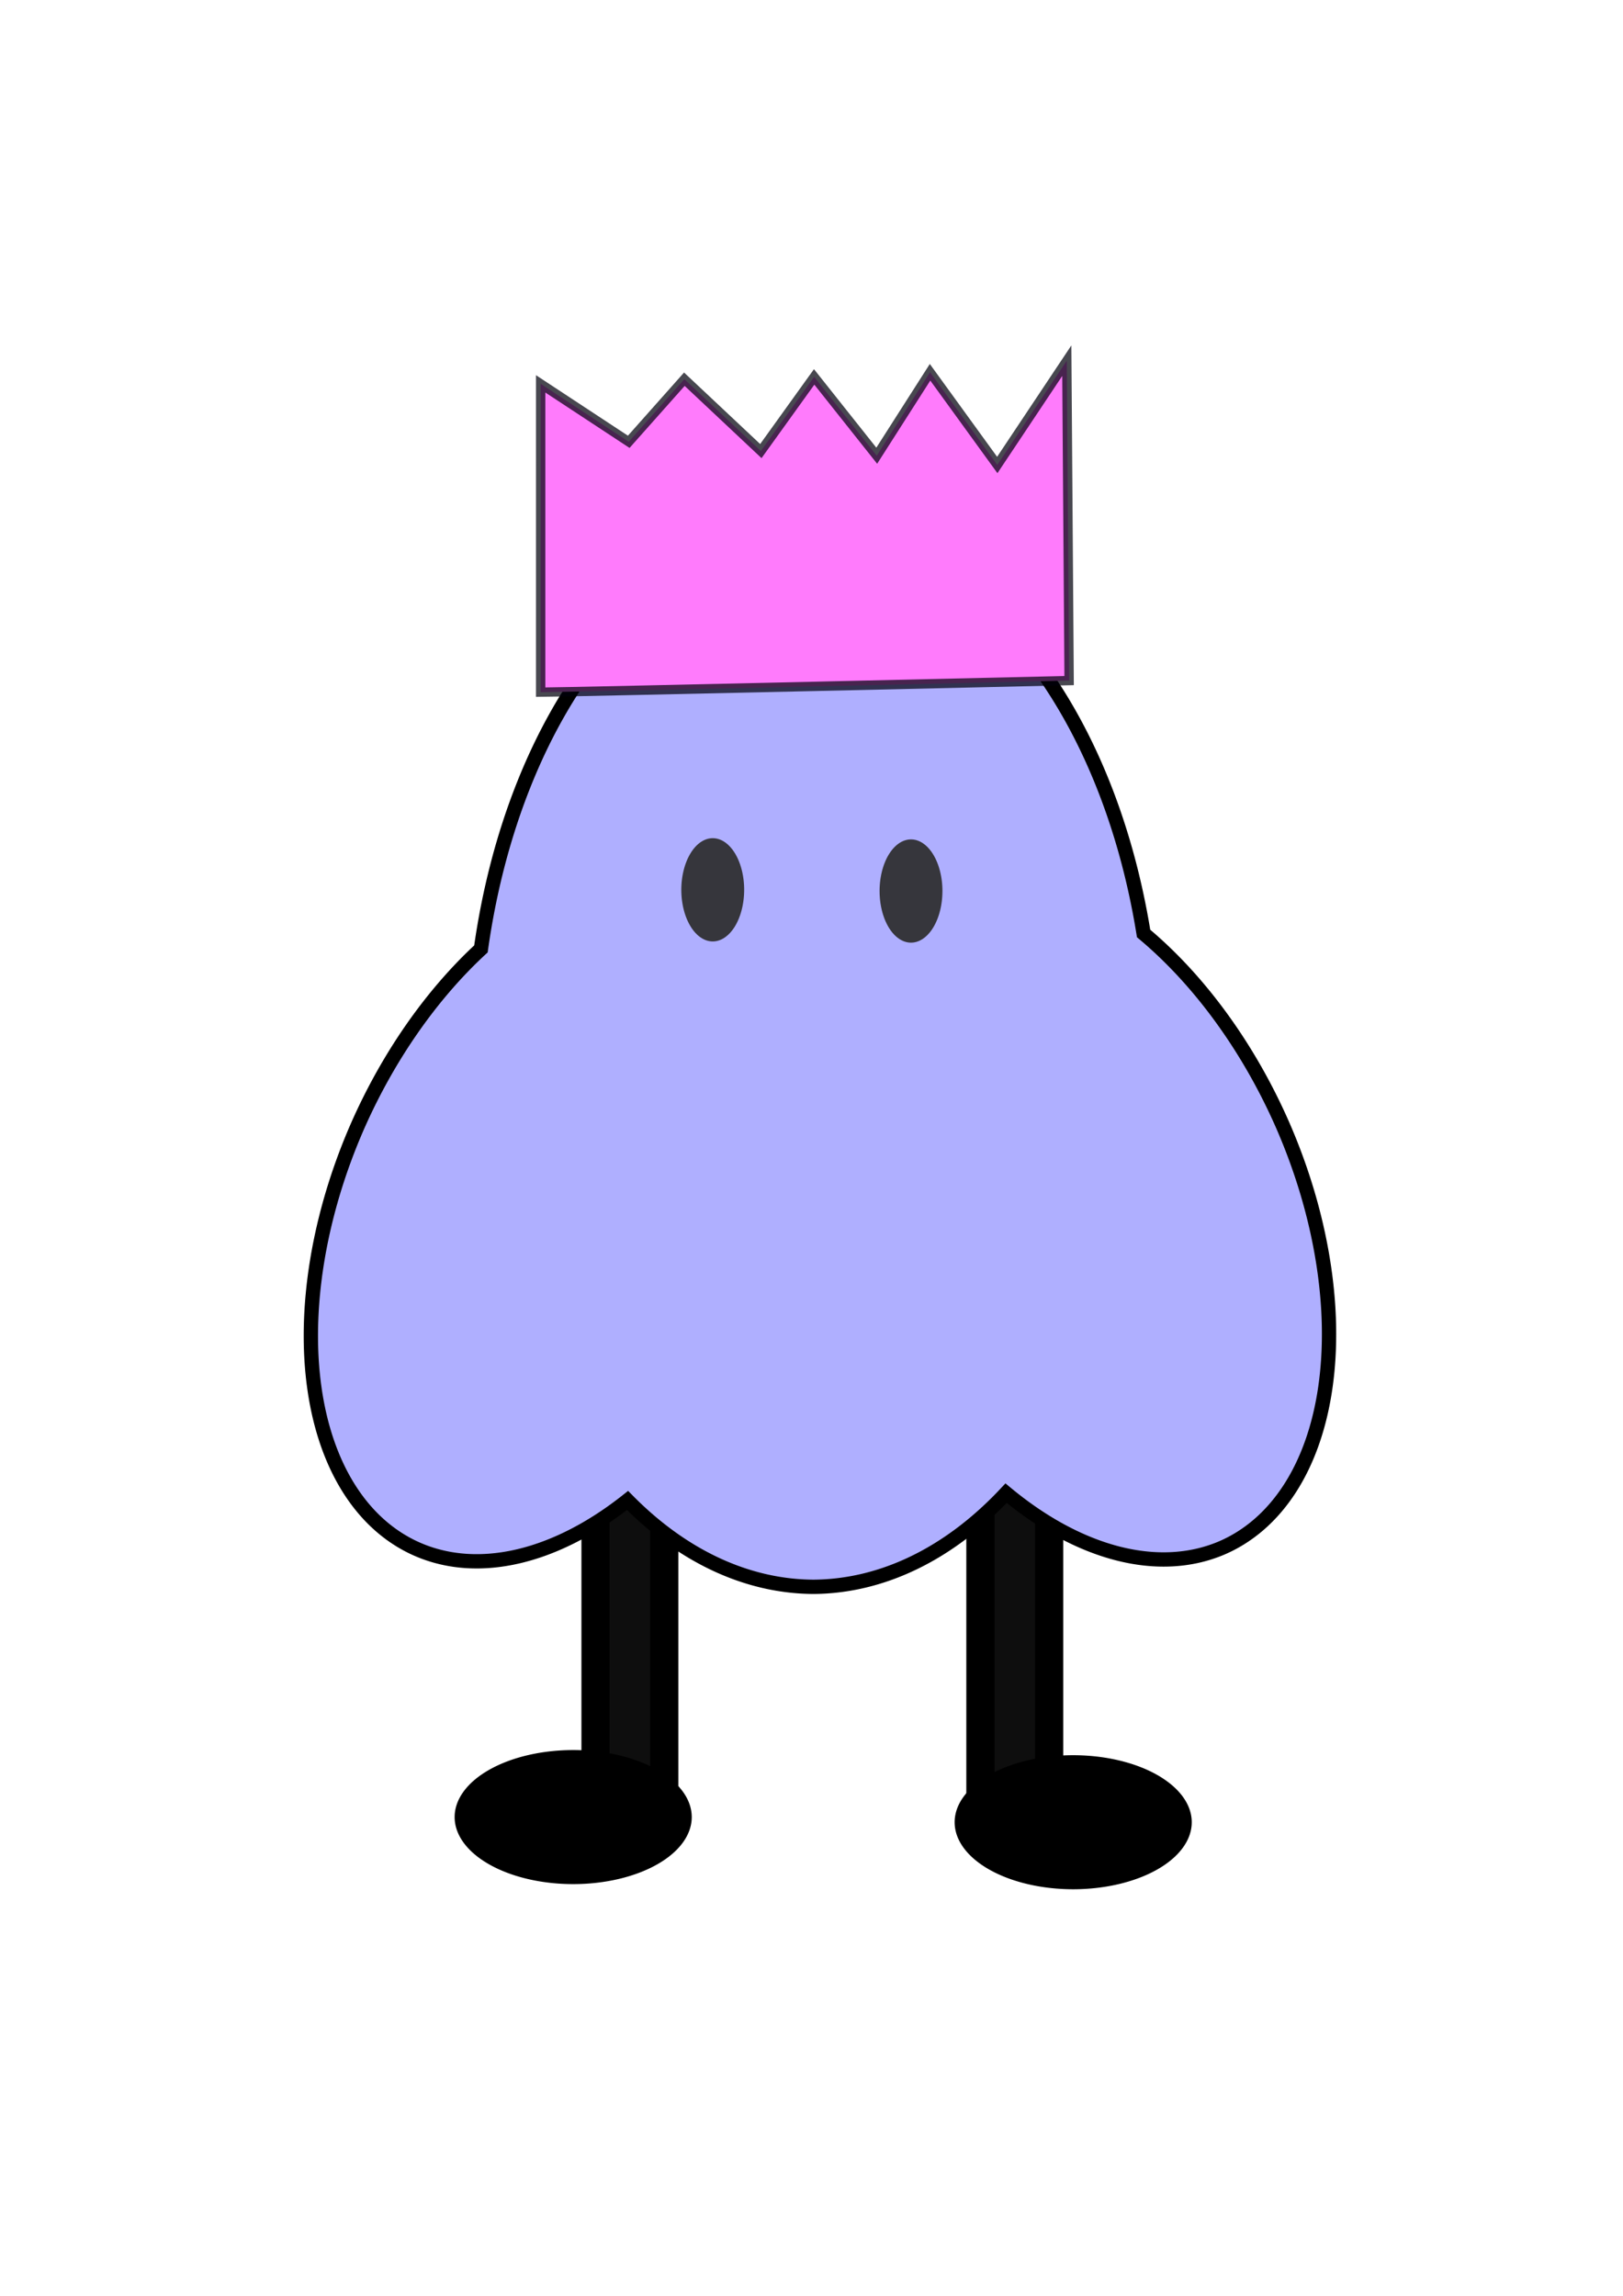 <?xml version="1.0" encoding="UTF-8" standalone="no"?>
<!-- Created with Inkscape (http://www.inkscape.org/) -->

<svg
   width="210mm"
   height="297mm"
   viewBox="0 0 210 297"
   version="1.1"
   id="svg7584"
   inkscape:version="1.2.1 (9c6d41e410, 2022-07-14)"
   sodipodi:docname="celebration_meGotchi_1.svg"
   xmlns:inkscape="http://www.inkscape.org/namespaces/inkscape"
   xmlns:sodipodi="http://sodipodi.sourceforge.net/DTD/sodipodi-0.dtd"
   xmlns="http://www.w3.org/2000/svg"
   xmlns:svg="http://www.w3.org/2000/svg">
  <sodipodi:namedview
     id="namedview7586"
     pagecolor="#ffffff"
     bordercolor="#000000"
     borderopacity="0.25"
     inkscape:showpageshadow="2"
     inkscape:pageopacity="0.0"
     inkscape:pagecheckerboard="0"
     inkscape:deskcolor="#d1d1d1"
     inkscape:document-units="mm"
     showgrid="false"
     inkscape:zoom="0.52913967"
     inkscape:cx="-253.24127"
     inkscape:cy="567.90299"
     inkscape:window-width="1920"
     inkscape:window-height="1001"
     inkscape:window-x="-9"
     inkscape:window-y="-9"
     inkscape:window-maximized="1"
     inkscape:current-layer="g40898" />
  <defs
     id="defs7581">
    <clipPath
       clipPathUnits="userSpaceOnUse"
       id="clipPath34504">
      <g
         inkscape:label="Clip"
         id="use34506"
         style="fill:#f6fafe;fill-opacity:1;stroke:#000000;stroke-width:2.9;stroke-dasharray:none;stroke-opacity:1">
        <path
           id="path8263"
           style="fill:#f6fafe;fill-opacity:1;fill-rule:evenodd;stroke:#000000;stroke-width:1.695;stroke-dasharray:none;stroke-opacity:1;filter:url(#filter9999-4)"
           d="m 339.397,210.916 a 27.564,42.562 0 0 0 -26.867,33.533 18.307,29.644 24.137 0 0 -9.977,14.32 18.307,29.644 24.137 0 0 4.951,34.283 18.307,29.644 24.137 0 0 16.883,-3.998 27.564,42.562 0 0 0 15.029,6.984 27.564,42.562 0 0 0 15.59,-7.572 29.644,18.307 65.863 0 0 17.393,4.451 29.644,18.307 65.863 0 0 4.951,-34.283 29.644,18.307 65.863 0 0 -11.219,-15.432 27.564,42.562 0 0 0 -26.734,-32.287 z"
           transform="matrix(1.711,0,0,1.711,-473.337,-300.08)" />
      </g>
    </clipPath>
    <filter
       y="-0.083"
       height="1.167"
       inkscape:menu-tooltip="Darkens the edge with an inner blur and adds a flexible glow"
       inkscape:menu="Shadows and Glows"
       inkscape:label="Dark and Glow"
       style="color-interpolation-filters:sRGB"
       id="filter9999-4"
       x="-0.086"
       width="1.172">
      <feGaussianBlur
         stdDeviation="2.604"
         result="result6"
         id="feGaussianBlur9989-7" />
      <feComposite
         result="result8"
         in="SourceGraphic"
         operator="atop"
         in2="result6"
         id="feComposite9991-7" />
      <feComposite
         result="result9"
         operator="over"
         in2="SourceAlpha"
         in="result8"
         id="feComposite9993-7" />
      <feColorMatrix
         values="1 0 0 0 0 0 1 0 0 0 0 0 1 0 0 0 0 0 1 0 "
         result="result10"
         id="feColorMatrix9995-0" />
      <feBlend
         in="result10"
         mode="normal"
         in2="result6"
         id="feBlend9997-7" />
    </filter>
    <filter
       y="-0.103"
       height="1.207"
       inkscape:menu-tooltip="Darkens the edge with an inner blur and adds a flexible glow"
       inkscape:menu="Shadows and Glows"
       inkscape:label="Dark and Glow"
       style="color-interpolation-filters:sRGB"
       id="filter10037-4"
       x="-0.118"
       width="1.236">
      <feGaussianBlur
         stdDeviation="0.25"
         result="result6"
         id="feGaussianBlur10027-3" />
      <feComposite
         result="result8"
         in="SourceGraphic"
         operator="atop"
         in2="result6"
         id="feComposite10029-7" />
      <feComposite
         result="result9"
         operator="over"
         in2="SourceAlpha"
         in="result8"
         id="feComposite10031-5" />
      <feColorMatrix
         values="1 0 0 0 0 0 1 0 0 0 0 0 1 0 0 0 0 0 1 0 "
         result="result10"
         id="feColorMatrix10033-6" />
      <feBlend
         in="result10"
         mode="normal"
         in2="result6"
         id="feBlend10035-5" />
    </filter>
    <filter
       y="-0.103"
       height="1.207"
       inkscape:menu-tooltip="Darkens the edge with an inner blur and adds a flexible glow"
       inkscape:menu="Shadows and Glows"
       inkscape:label="Dark and Glow"
       style="color-interpolation-filters:sRGB"
       id="filter10049-5"
       x="-0.118"
       width="1.236">
      <feGaussianBlur
         stdDeviation="0.25"
         result="result6"
         id="feGaussianBlur10039-7" />
      <feComposite
         result="result8"
         in="SourceGraphic"
         operator="atop"
         in2="result6"
         id="feComposite10041-7" />
      <feComposite
         result="result9"
         operator="over"
         in2="SourceAlpha"
         in="result8"
         id="feComposite10043-7" />
      <feColorMatrix
         values="1 0 0 0 0 0 1 0 0 0 0 0 1 0 0 0 0 0 1 0 "
         result="result10"
         id="feColorMatrix10045-5" />
      <feBlend
         in="result10"
         mode="normal"
         in2="result6"
         id="feBlend10047-9" />
    </filter>
    <filter
       y="-0.141"
       height="1.282"
       inkscape:menu-tooltip="Darkens the edge with an inner blur and adds a flexible glow"
       inkscape:menu="Shadows and Glows"
       inkscape:label="Dark and Glow"
       style="color-interpolation-filters:sRGB"
       id="filter9999"
       x="-0.146"
       width="1.291">
      <feGaussianBlur
         stdDeviation="5"
         result="result6"
         id="feGaussianBlur9989" />
      <feComposite
         result="result8"
         in="SourceGraphic"
         operator="atop"
         in2="result6"
         id="feComposite9991" />
      <feComposite
         result="result9"
         operator="over"
         in2="SourceAlpha"
         in="result8"
         id="feComposite9993" />
      <feColorMatrix
         values="1 0 0 0 0 0 1 0 0 0 0 0 1 0 0 0 0 0 1 0 "
         result="result10"
         id="feColorMatrix9995" />
      <feBlend
         in="result10"
         mode="normal"
         in2="result6"
         id="feBlend9997" />
    </filter>
    <filter
       y="-0.039"
       height="1.078"
       inkscape:menu-tooltip="Darkens the edge with an inner blur and adds a flexible glow"
       inkscape:menu="Shadows and Glows"
       inkscape:label="Dark and Glow"
       style="color-interpolation-filters:sRGB"
       id="filter9999-0"
       x="-0.04"
       width="1.081">
      <feGaussianBlur
         stdDeviation="1.146"
         result="result6"
         id="feGaussianBlur9989-4" />
      <feComposite
         result="result8"
         in="SourceGraphic"
         operator="atop"
         in2="result6"
         id="feComposite9991-4" />
      <feComposite
         result="result9"
         operator="over"
         in2="SourceAlpha"
         in="result8"
         id="feComposite9993-6" />
      <feColorMatrix
         values="1 0 0 0 0 0 1 0 0 0 0 0 1 0 0 0 0 0 1 0 "
         result="result10"
         id="feColorMatrix9995-4" />
      <feBlend
         in="result10"
         mode="normal"
         in2="result6"
         id="feBlend9997-5" />
    </filter>
    <filter
       y="-0.103"
       height="1.207"
       inkscape:menu-tooltip="Darkens the edge with an inner blur and adds a flexible glow"
       inkscape:menu="Shadows and Glows"
       inkscape:label="Dark and Glow"
       style="color-interpolation-filters:sRGB"
       id="filter10049"
       x="-0.118"
       width="1.236">
      <feGaussianBlur
         stdDeviation="0.25"
         result="result6"
         id="feGaussianBlur10039" />
      <feComposite
         result="result8"
         in="SourceGraphic"
         operator="atop"
         in2="result6"
         id="feComposite10041" />
      <feComposite
         result="result9"
         operator="over"
         in2="SourceAlpha"
         in="result8"
         id="feComposite10043" />
      <feColorMatrix
         values="1 0 0 0 0 0 1 0 0 0 0 0 1 0 0 0 0 0 1 0 "
         result="result10"
         id="feColorMatrix10045" />
      <feBlend
         in="result10"
         mode="normal"
         in2="result6"
         id="feBlend10047" />
    </filter>
    <filter
       y="-0.103"
       height="1.207"
       inkscape:menu-tooltip="Darkens the edge with an inner blur and adds a flexible glow"
       inkscape:menu="Shadows and Glows"
       inkscape:label="Dark and Glow"
       style="color-interpolation-filters:sRGB"
       id="filter10037"
       x="-0.118"
       width="1.236">
      <feGaussianBlur
         stdDeviation="0.25"
         result="result6"
         id="feGaussianBlur10027" />
      <feComposite
         result="result8"
         in="SourceGraphic"
         operator="atop"
         in2="result6"
         id="feComposite10029" />
      <feComposite
         result="result9"
         operator="over"
         in2="SourceAlpha"
         in="result8"
         id="feComposite10031" />
      <feColorMatrix
         values="1 0 0 0 0 0 1 0 0 0 0 0 1 0 0 0 0 0 1 0 "
         result="result10"
         id="feColorMatrix10033" />
      <feBlend
         in="result10"
         mode="normal"
         in2="result6"
         id="feBlend10035" />
    </filter>
    <filter
       y="-0.098"
       height="1.197"
       inkscape:menu-tooltip="Darkens the edge with an inner blur and adds a flexible glow"
       inkscape:menu="Shadows and Glows"
       inkscape:label="Dark and Glow"
       style="color-interpolation-filters:sRGB;"
       id="filter10930"
       x="-0.492"
       width="1.983">
      <feGaussianBlur
         stdDeviation="0.844"
         result="result6"
         id="feGaussianBlur10920" />
      <feComposite
         result="result8"
         in="SourceGraphic"
         operator="atop"
         in2="result6"
         id="feComposite10922" />
      <feComposite
         result="result9"
         operator="over"
         in2="SourceAlpha"
         in="result8"
         id="feComposite10924" />
      <feColorMatrix
         values="1 0 0 0 0 0 1 0 0 0 0 0 1 0 0 0 0 0 1 0 "
         result="result10"
         id="feColorMatrix10926" />
      <feBlend
         in="result10"
         mode="normal"
         in2="result6"
         id="feBlend10928" />
    </filter>
    <filter
       y="-0.098"
       height="1.197"
       inkscape:menu-tooltip="Darkens the edge with an inner blur and adds a flexible glow"
       inkscape:menu="Shadows and Glows"
       inkscape:label="Dark and Glow"
       style="color-interpolation-filters:sRGB;"
       id="filter10942"
       x="-0.492"
       width="1.983">
      <feGaussianBlur
         stdDeviation="0.844"
         result="result6"
         id="feGaussianBlur10932" />
      <feComposite
         result="result8"
         in="SourceGraphic"
         operator="atop"
         in2="result6"
         id="feComposite10934" />
      <feComposite
         result="result9"
         operator="over"
         in2="SourceAlpha"
         in="result8"
         id="feComposite10936" />
      <feColorMatrix
         values="1 0 0 0 0 0 1 0 0 0 0 0 1 0 0 0 0 0 1 0 "
         result="result10"
         id="feColorMatrix10938" />
      <feBlend
         in="result10"
         mode="normal"
         in2="result6"
         id="feBlend10940" />
    </filter>
    <filter
       y="-0.116"
       height="1.201"
       inkscape:menu-tooltip="Darkens the edge with an inner blur and adds a flexible glow"
       inkscape:menu="Shadows and Glows"
       inkscape:label="Dark and Glow"
       style="color-interpolation-filters:sRGB"
       id="filter56801"
       x="-0.053"
       width="1.106">
      <feGaussianBlur
         stdDeviation="0.997"
         result="result6"
         id="feGaussianBlur56791" />
      <feComposite
         result="result8"
         in="SourceGraphic"
         operator="atop"
         in2="result6"
         id="feComposite56793" />
      <feComposite
         result="result9"
         operator="over"
         in2="SourceAlpha"
         in="result8"
         id="feComposite56795" />
      <feColorMatrix
         values="1 0 0 0 0 0 1 0 0 0 0 0 1 0 0 0 0 0 1 0 "
         result="result10"
         id="feColorMatrix56797" />
      <feBlend
         in="result10"
         mode="normal"
         in2="result6"
         id="feBlend56799" />
    </filter>
  </defs>
  <g
     inkscape:label="Layer 1"
     inkscape:groupmode="layer"
     id="layer1">
    <g
       id="g3831"
       transform="translate(-0.343,-4.623)">
      <g
         id="g10949" />
      <g
         id="g40898"
         transform="matrix(1.483,0,0,1.483,-54.48,-60.855)">
        <g
           id="g94664"
           transform="matrix(0.848,0,0,0.848,15.778,24.99)">
          <rect
             style="opacity:1;fill:#0e0e0e;fill-opacity:1;stroke:#000000;stroke-width:2.9;filter:url(#filter10930)"
             id="rect9441"
             width="7.071"
             height="35.357"
             x="86.26"
             y="174.337" />
          <rect
             style="opacity:1;fill:#0e0e0e;fill-opacity:1;stroke:#000000;stroke-width:2.9;filter:url(#filter10942)"
             id="rect9441-5"
             width="7.071"
             height="35.357"
             x="125.86"
             y="174.691" />
          <g
             id="g94653">
            <path
               id="path9901"
               style="opacity:1;fill:#afafff;fill-opacity:1;fill-rule:evenodd;stroke:#000000;stroke-width:1.157;stroke-dasharray:none;stroke-opacity:1;filter:url(#filter9999-0)"
               d="m 342.369,105.66 a 27.564,42.562 0 0 0 -26.867,33.533 18.307,29.644 24.137 0 0 -9.977,14.32 18.307,29.644 24.137 0 0 4.951,34.283 18.307,29.644 24.137 0 0 16.883,-3.998 27.564,42.562 0 0 0 15.029,6.984 27.564,42.562 0 0 0 15.59,-7.572 29.644,18.307 65.863 0 0 17.393,4.451 29.644,18.307 65.863 0 0 4.951,-34.283 29.644,18.307 65.863 0 0 -11.219,-15.432 27.564,42.562 0 0 0 -26.734,-32.287 z"
               transform="matrix(1.272,0,0,1.272,-326.848,-56.844)" />
          </g>
          <path
             style="fill:#ff7bfc;fill-opacity:1;stroke:#00000c;stroke-width:0.962;stroke-dasharray:none;stroke-opacity:0.718;filter:url(#filter56801)"
             d="m 80.614,93.801 c 2.623,0 54.373,-1.192 54.373,-1.192 l -0.238,-32.91 -7.154,10.732 -6.916,-9.539 -5.485,8.585 -6.439,-8.108 -5.485,7.631 -7.87,-7.393 -5.723,6.439 -9.062,-5.962 z"
             id="path55871"
             sodipodi:nodetypes="cccccccccccc" />
          <path
             style="opacity:0.958;fill:#2c2c2c;fill-opacity:1;fill-rule:evenodd;stroke-width:1.344;filter:url(#filter10037)"
             id="path10001"
             sodipodi:type="arc"
             sodipodi:cx="334.2515"
             sodipodi:cy="132.81897"
             sodipodi:rx="2.5418687"
             sodipodi:ry="2.9049928"
             sodipodi:start="0"
             sodipodi:end="6.2824981"
             sodipodi:open="true"
             sodipodi:arc-type="arc"
             d="m 336.793,132.819 a 2.542,2.905 0 0 1 -2.541,2.905 2.542,2.905 0 0 1 -2.542,-2.904 2.542,2.905 0 0 1 2.541,-2.906 2.542,2.905 0 0 1 2.543,2.903"
             transform="matrix(1.272,0,0,1.828,-326.848,-128.662)" />
          <path
             style="opacity:0.958;fill:#2c2c2c;fill-opacity:1;fill-rule:evenodd;stroke-width:1.344;filter:url(#filter10049)"
             id="path10001-2"
             sodipodi:type="arc"
             sodipodi:cx="350.28812"
             sodipodi:cy="132.88652"
             sodipodi:rx="2.5418687"
             sodipodi:ry="2.9049928"
             sodipodi:start="0"
             sodipodi:end="6.2824981"
             sodipodi:open="true"
             sodipodi:arc-type="arc"
             d="m 352.83,132.887 a 2.542,2.905 0 0 1 -2.541,2.905 2.542,2.905 0 0 1 -2.542,-2.904 2.542,2.905 0 0 1 2.541,-2.906 2.542,2.905 0 0 1 2.543,2.903"
             transform="matrix(1.272,0,0,1.828,-326.848,-128.662)" />
          <path
             style="fill:#000000;fill-opacity:1;fill-rule:evenodd;stroke-width:0.323"
             id="path20590"
             sodipodi:type="arc"
             sodipodi:cx="83.962204"
             sodipodi:cy="209.51775"
             sodipodi:rx="12.198214"
             sodipodi:ry="6.8946433"
             sodipodi:start="0"
             sodipodi:end="6.2824981"
             sodipodi:open="true"
             sodipodi:arc-type="arc"
             d="m 96.16,209.518 a 12.198,6.895 0 0 1 -12.196,6.895 12.198,6.895 0 0 1 -12.2,-6.892 12.198,6.895 0 0 1 12.192,-6.897 12.198,6.895 0 0 1 12.204,6.89" />
          <path
             style="fill:#000000;fill-opacity:1;fill-rule:evenodd;stroke-width:0.323"
             id="path20590-6"
             sodipodi:type="arc"
             sodipodi:cx="135.40686"
             sodipodi:cy="-210.0481"
             sodipodi:rx="12.198214"
             sodipodi:ry="6.8946433"
             sodipodi:start="0"
             sodipodi:end="6.2824981"
             sodipodi:open="true"
             sodipodi:arc-type="arc"
             d="m 147.605,-210.048 a 12.198,6.895 0 0 1 -12.196,6.895 12.198,6.895 0 0 1 -12.2,-6.892 12.198,6.895 0 0 1 12.192,-6.897 12.198,6.895 0 0 1 12.204,6.89"
             transform="scale(1,-1)" />
        </g>
      </g>
    </g>
  </g>
</svg>
